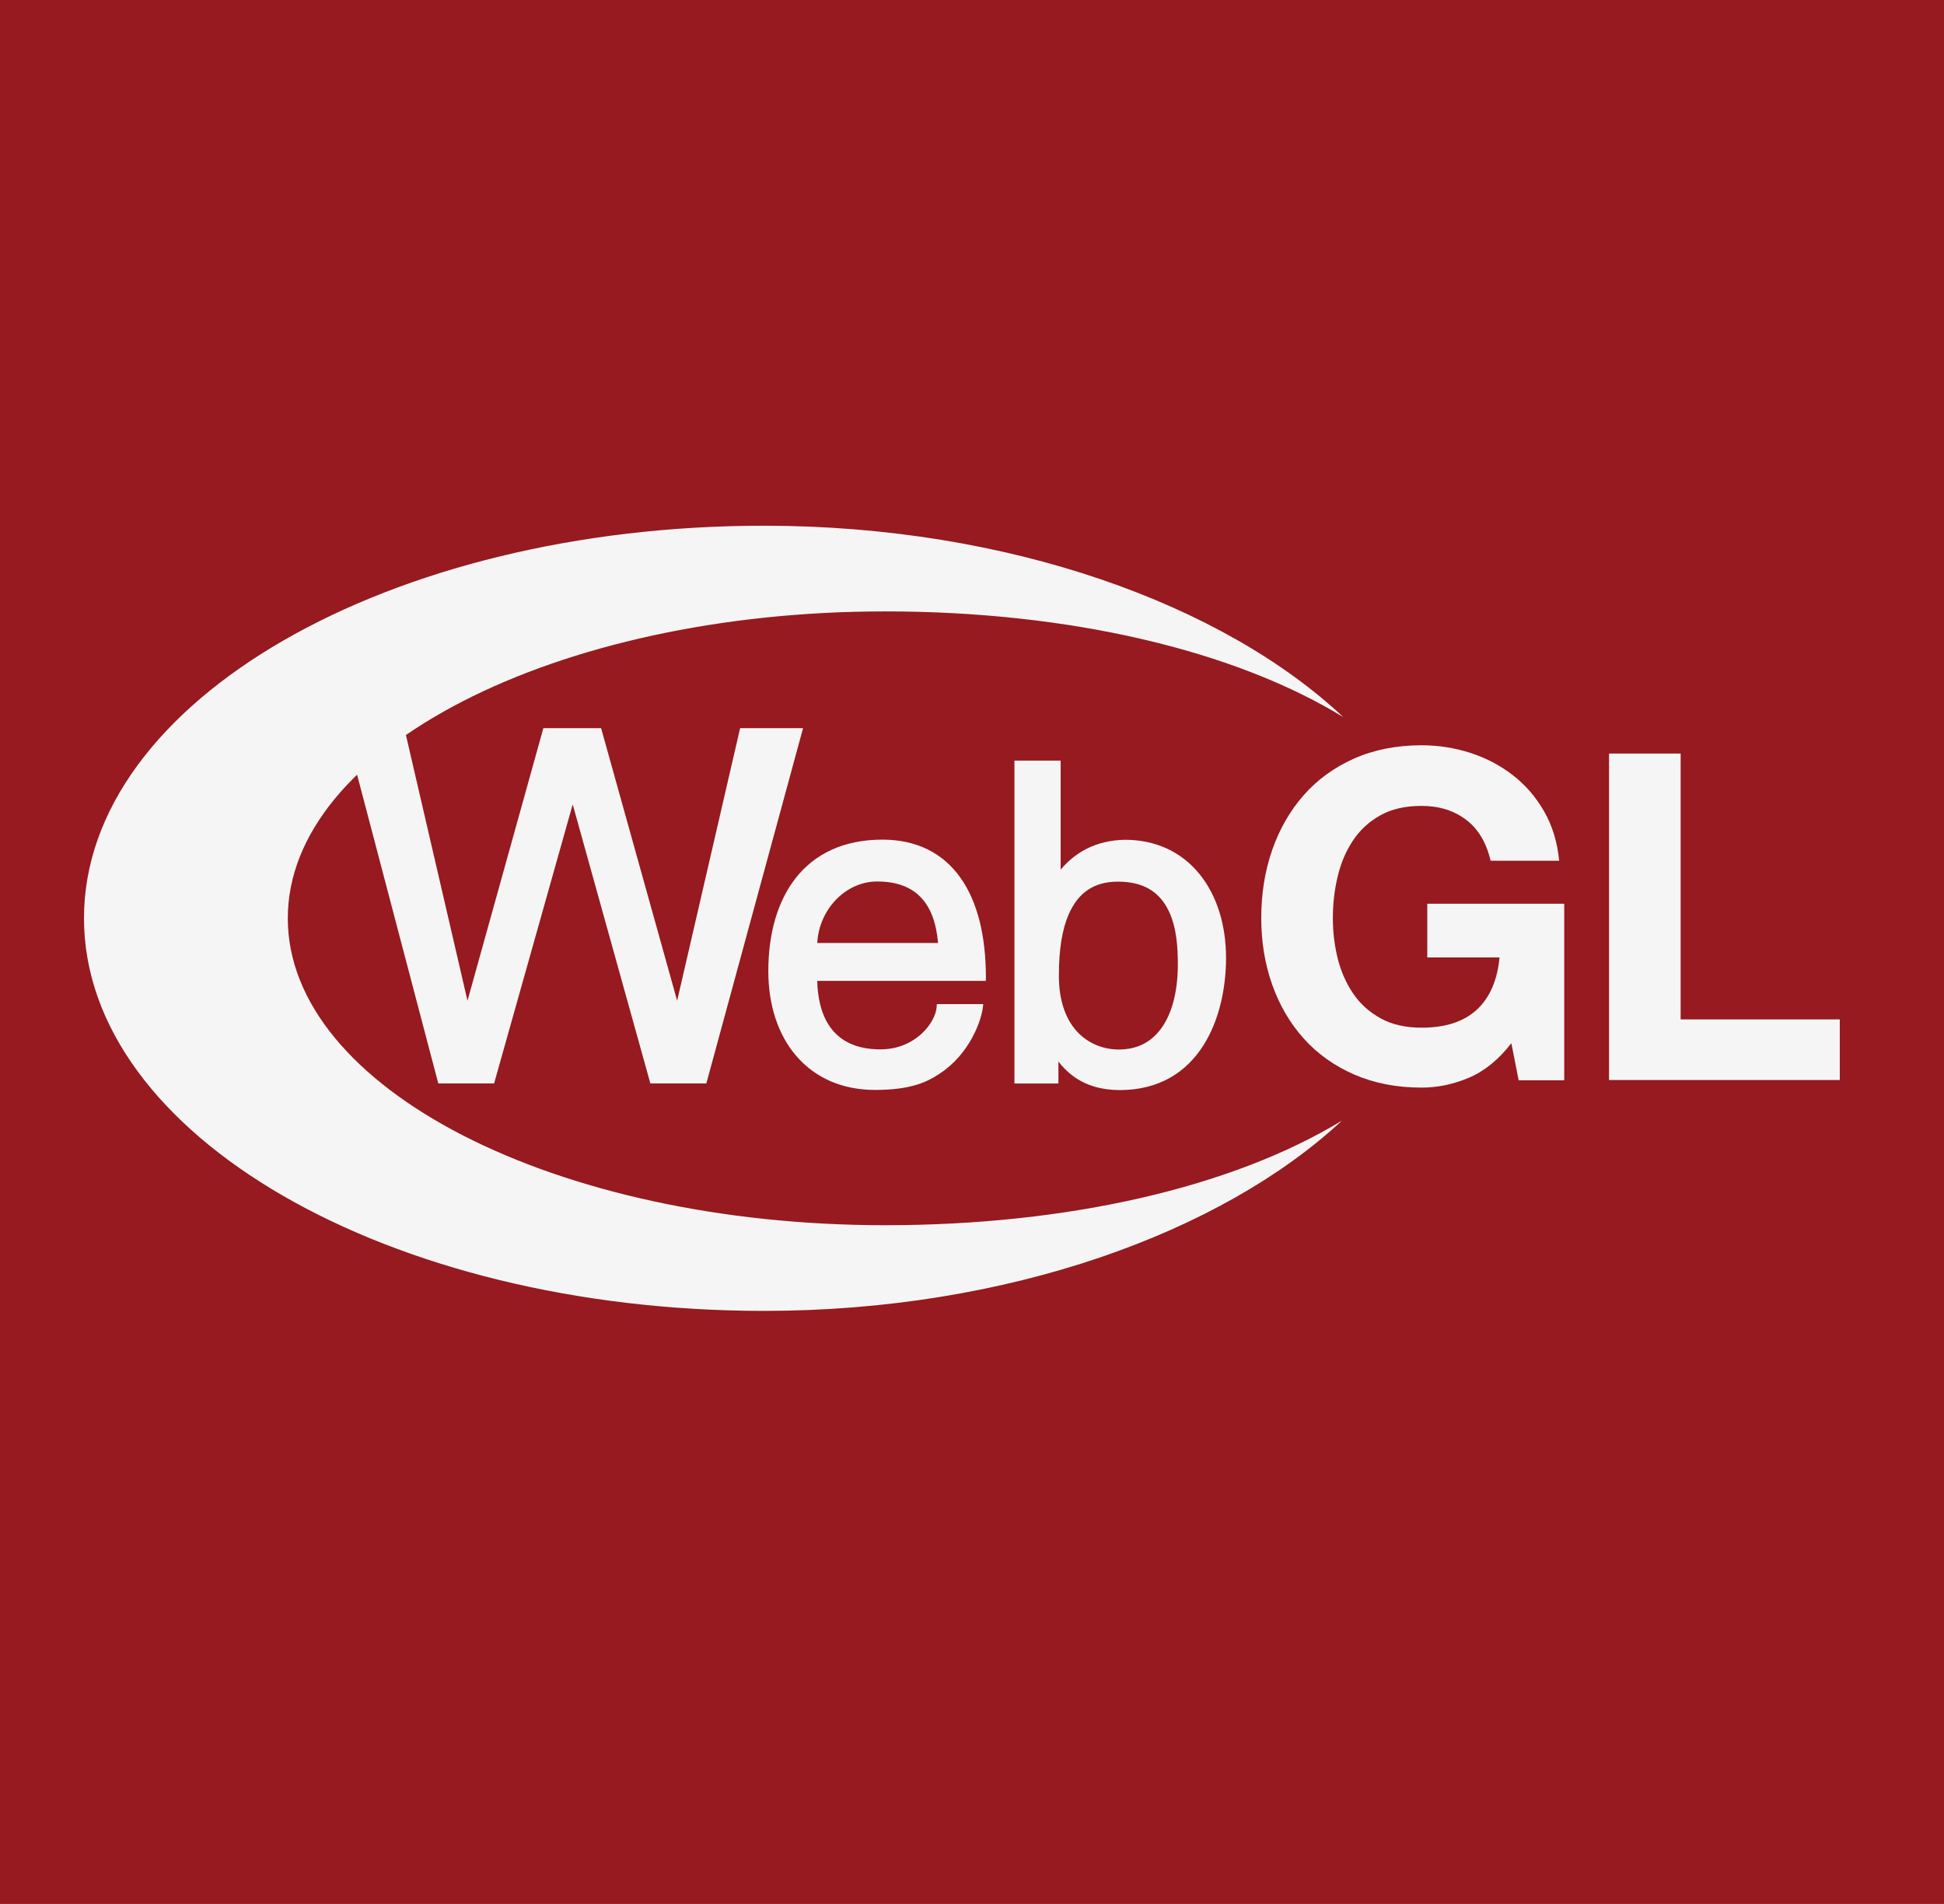 <?xml version="1.0" encoding="utf-8"?>
<!-- Generator: Adobe Illustrator 16.0.0, SVG Export Plug-In . SVG Version: 6.00 Build 0)  -->
<!DOCTYPE svg PUBLIC "-//W3C//DTD SVG 1.1//EN" "http://www.w3.org/Graphics/SVG/1.1/DTD/svg11.dtd">
<svg version="1.1" id="Layer_1" xmlns="http://www.w3.org/2000/svg" xmlns:xlink="http://www.w3.org/1999/xlink" x="0px" y="0px"
	 width="102.127px" height="100px" viewBox="188.937 185 102.127 100" enable-background="new 188.937 185 102.127 100"
	 xml:space="preserve">
<g>
	<rect x="188.937" y="185" fill="#961A1F" width="102.127" height="100"/>
</g>
<g id="g10" transform="matrix(1.333,0,0,-1.333,0,602.987)">
	<g id="g12" transform="scale(0.1)">
		<path id="path18" fill="#F5F5F5" d="M1996.26,2711.034c-6.13-2.593-12.319-3.882-18.56-3.882c-9.851,0-18.713,1.714-26.587,5.142
			c-7.866,3.428-14.502,8.152-19.907,14.18c-5.405,6.013-9.551,13.088-12.429,21.211c-2.893,8.13-4.329,16.886-4.329,26.275
			c0,9.628,1.436,18.563,4.314,26.814c2.871,8.244,7.009,15.432,12.4,21.574c5.391,6.138,12.019,10.953,19.885,14.451
			c7.874,3.486,16.729,5.237,26.58,5.237c6.606,0,13.008-1,19.189-2.988c6.189-1.992,11.77-4.918,16.758-8.778
			c4.988-3.856,9.097-8.617,12.349-14.268c3.237-5.658,5.222-12.147,5.947-19.471h-27.026c-1.685,7.2-4.929,12.608-9.741,16.216
			c-4.805,3.6-10.627,5.405-17.476,5.405c-6.372,0-11.77-1.234-16.216-3.703c-4.438-2.464-8.049-5.779-10.811-9.932
			c-2.769-4.156-4.775-8.88-6.035-14.176c-1.267-5.295-1.897-10.771-1.897-16.428c0-5.417,0.637-10.686,1.897-15.798
			c1.267-5.112,3.281-9.719,6.042-13.806c2.769-4.094,6.372-7.375,10.833-9.836c4.438-2.476,9.858-3.706,16.238-3.706
			c9.375,0,16.619,2.366,21.738,7.097c5.112,4.731,8.086,11.587,8.936,20.581h-28.477v21.167h53.979v-69.573h-17.959l-2.878,14.597
			C2007.971,2718.146,2002.383,2713.612,1996.26,2711.034"/>
		<path id="path20" fill="#F5F5F5" d="M2079.734,2838.775v-104.751h62.717v-23.884h-90.938v128.635H2079.734"/>
		<path id="path22" fill="#F5F5F5" d="M1946.25,2694.144c-43.184-26.265-107.856-41.213-180.026-41.213
			c-130.02,0-235.419,54.141-235.419,120.93c0,66.782,105.399,120.923,235.419,120.923c72.433,0,137.369-15.224,180.56-41.653
			c-47.139,44.282-131.66,75.399-228.292,75.414c-148.004,0.026-267.993-69.214-268.008-154.647
			c-0.011-85.422,119.96-154.702,267.96-154.724C1814.7,2619.159,1898.994,2650.169,1946.25,2694.144"/>
		<path id="path24" fill="#F5F5F5" d="M1709.07,2848.784l-24.818-107.398l-29.971,107.398h-22.756l-29.901-107.398l-24.891,107.398
			h-23.448l36.826-139.984h21.998l30.978,109.951l30.608-109.951h22.064l38.119,139.984H1709.07"/>
		<path id="path26" fill="#F5F5F5" d="M1795.891,2789.864c-3.446,4.852-7.76,8.584-12.817,11.096
			c-5.2,2.585-11.228,3.896-17.922,3.896c-7.529,0-14.315-1.366-20.164-4.058c-5.552-2.556-10.283-6.31-14.077-11.166
			c-7.02-8.979-10.73-21.636-10.73-36.595c0-6.658,0.945-12.905,2.809-18.567c1.871-5.698,4.64-10.693,8.218-14.854
			c7.533-8.752,18.263-13.381,31.044-13.381c6.713,0,12.191,0.703,16.747,2.153c3.984,1.252,6.632,2.893,8.8,4.321
			c2.794,1.838,5.361,4.109,7.632,6.731c1.926,2.227,3.64,4.709,5.098,7.39c2.611,4.797,3.875,9.28,4.167,11.653l0.19,1.575h-18.285
			l-0.103-1.296c-0.458-5.94-8.258-16.545-22.145-16.545c-19.856,0-24.587,14.348-24.899,26.99h66.471v1.406
			c0,8.148-0.835,15.593-2.476,22.119C1801.765,2779.413,1799.224,2785.177,1795.891,2789.864L1795.891,2789.864z
			 M1763.053,2788.363c14.725,0,22.599-7.925,24.031-24.221h-47.611C1740.169,2777.413,1750.683,2788.363,1763.053,2788.363"/>
		<path id="path28" fill="#F5F5F5" d="M1897.94,2776.406c-1.78,5.654-4.387,10.639-7.764,14.813
			c-3.479,4.307-7.705,7.657-12.554,9.961c-5.061,2.402-10.737,3.618-16.868,3.618h-0.022c-5.654-0.092-10.818-1.326-15.337-3.666
			c-3.743-1.934-7.104-4.647-10.005-8.093v42.946h-18.208v-127.207h17.329v8.657c1.523-1.992,3.486-4.094,6.072-5.947
			c4.915-3.523,10.994-5.31,18.069-5.31c7.617,0,14.407,1.699,20.178,5.046c5.149,2.988,9.507,7.288,12.957,12.788
			c3.003,4.797,5.303,10.452,6.804,16.794c1.296,5.486,1.985,11.492,1.985,17.366
			C1900.576,2764.662,1899.69,2770.795,1897.94,2776.406z M1881.577,2755.748c0-9.99-2.014-18.354-5.815-24.207
			c-4.043-6.226-9.917-9.382-17.454-9.382c-10.898,0-23.613,7.617-23.613,29.084c0,10.283,1.267,18.197,3.882,24.192
			c3.772,8.661,10.115,12.869,19.38,12.869c9.866,0,16.458-3.867,20.164-11.818
			C1881.182,2769.917,1881.577,2761.952,1881.577,2755.748"/>
	</g>
</g>
</svg>

